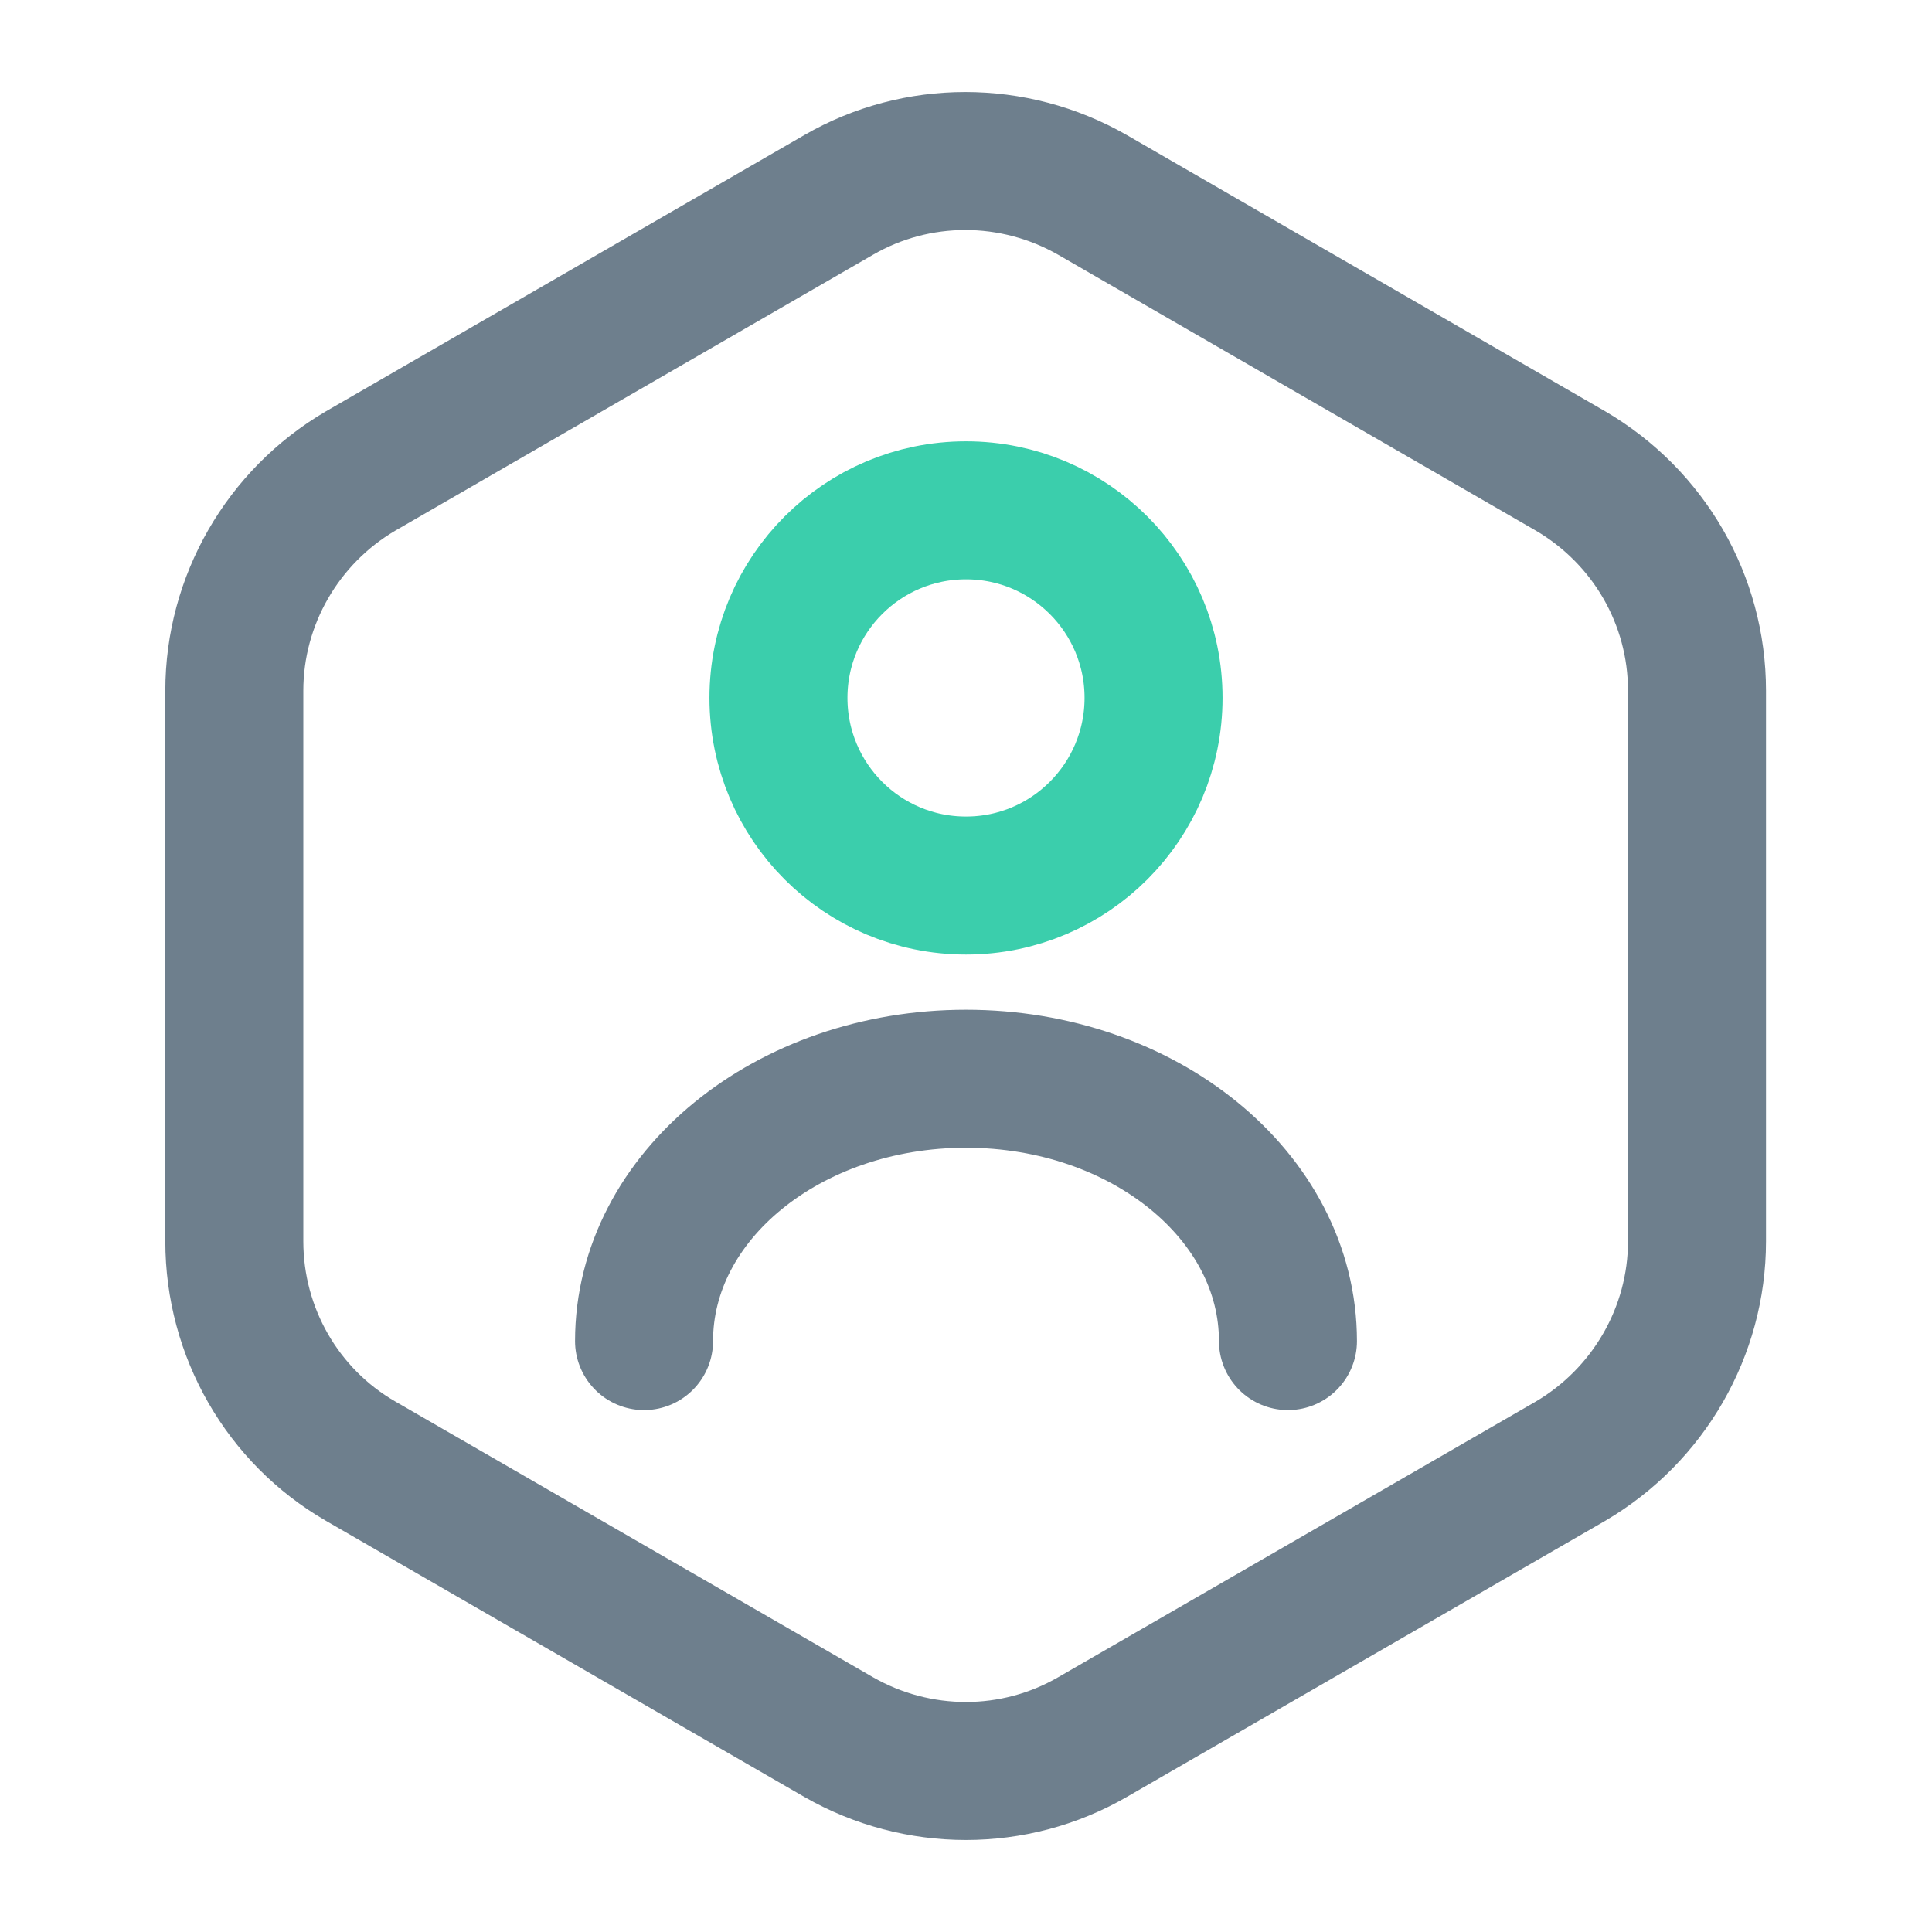 <svg width="14" height="14" viewBox="0 0 14 14" fill="none" xmlns="http://www.w3.org/2000/svg">
<path d="M12.297 5.005V8.995C12.297 9.648 11.947 10.255 11.381 10.588L7.916 12.588C7.35 12.915 6.65 12.915 6.078 12.588L2.613 10.588C2.047 10.261 1.698 9.654 1.698 8.995V5.005C1.698 4.352 2.047 3.745 2.613 3.413L6.078 1.412C6.644 1.085 7.344 1.085 7.916 1.412L11.381 3.413C11.947 3.745 12.297 4.346 12.297 5.005Z" stroke="#6E7F8D" stroke-linecap="round" stroke-linejoin="round"/>
<path d="M7 6.417C7.751 6.417 8.359 5.808 8.359 5.057C8.359 4.307 7.751 3.698 7 3.698C6.249 3.698 5.641 4.307 5.641 5.057C5.641 5.808 6.249 6.417 7 6.417Z" stroke="#3BCEAC" stroke-linecap="round" stroke-linejoin="round"/>
<path d="M9.333 9.718C9.333 8.668 8.289 7.817 7 7.817C5.711 7.817 4.667 8.668 4.667 9.718" stroke="#6E7F8D" stroke-linecap="round" stroke-linejoin="round"/>
</svg>
